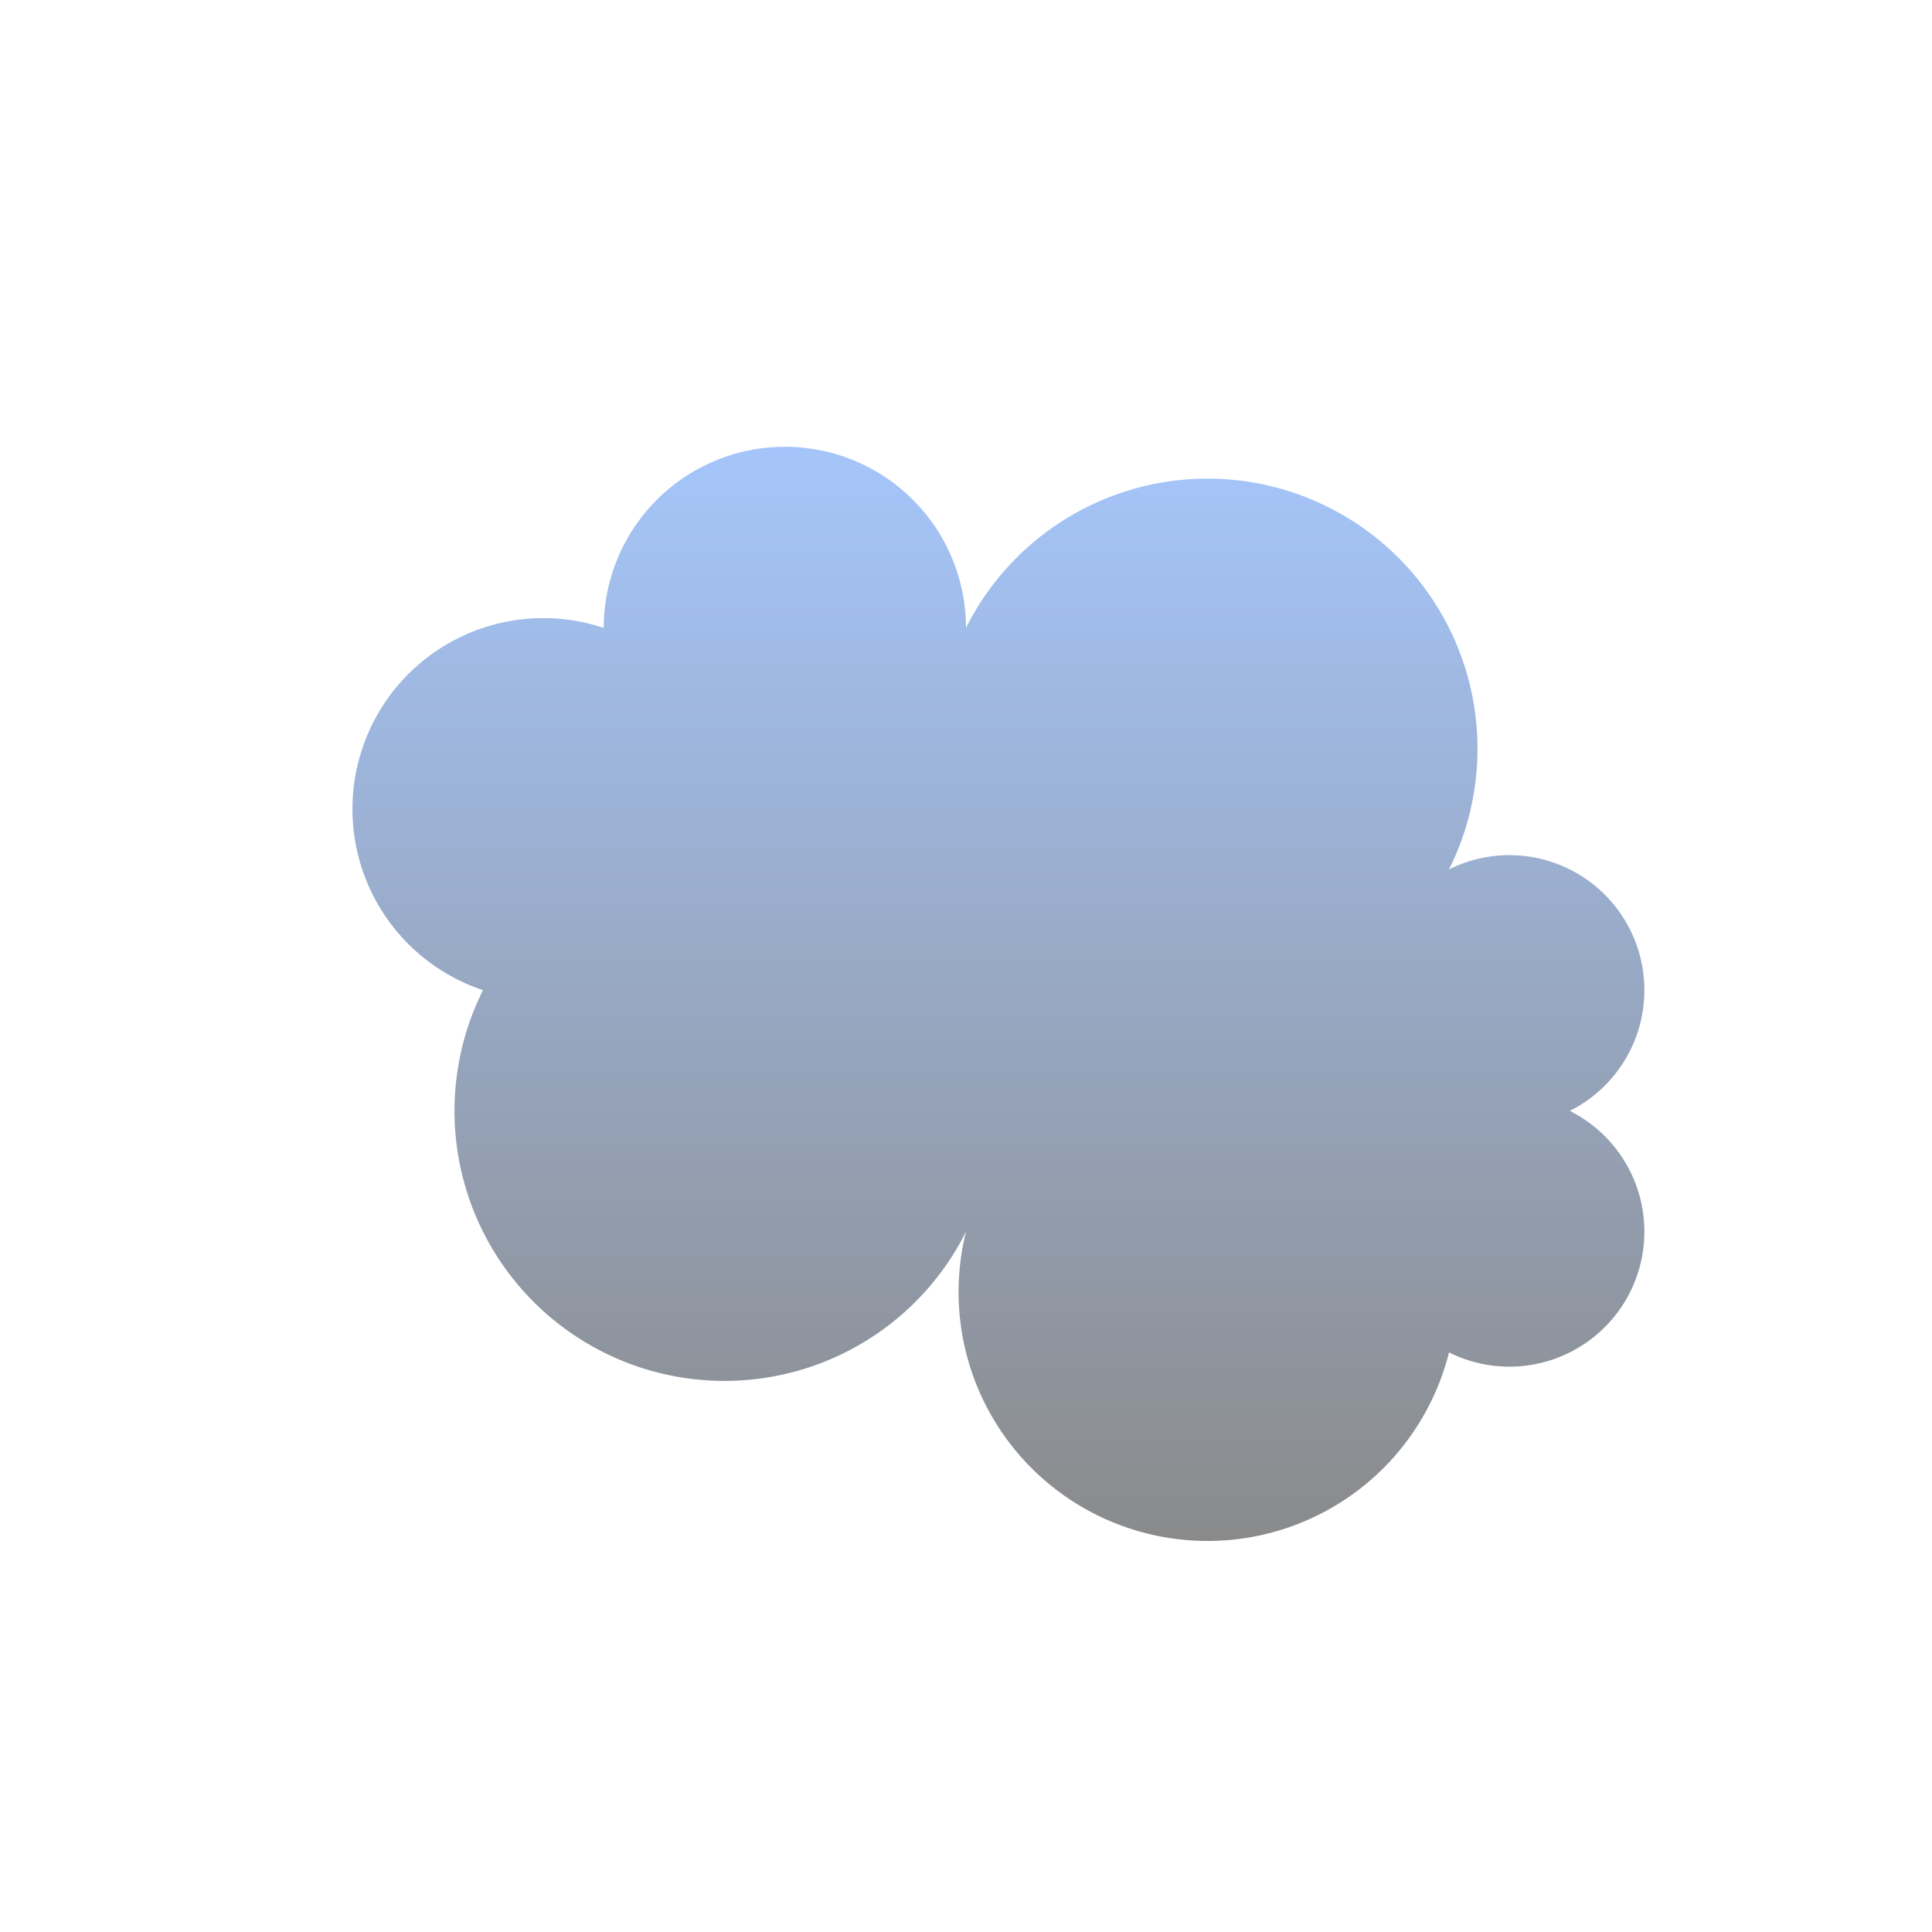 <svg xmlns="http://www.w3.org/2000/svg" version="1.1" xmlns:xlink="http://www.w3.org/1999/xlink" xmlns:svgjs="http://svgjs.dev/svgjs" viewBox="0 0 800 800"><defs><linearGradient x1="50%" y1="0%" x2="50%" y2="100%" id="cccloud-grad"><stop stop-color="#3b82f6ff" stop-opacity="1" offset="0%"></stop><stop stop-color="hsl(205, 69%, 80%)" stop-opacity="1" offset="100%"></stop></linearGradient></defs><g fill="url(#cccloud-grad)" id="cloud" transform="matrix(1,0,0,1,50,60)" opacity="0.46"><path d="M 150 350 A  49 49 0 1 1 200 200 A  49 49 0 1 1 350 200 A  49 49 0 1 1 550 300 A  49 49 0 1 1 600 400 A  49 49 0 1 1 550 500 A  49 49 0 1 1 350 450 A  49 49 0 1 1 150 350 Z" stroke-linecap="round" stroke-linejoin="round"></path></g></svg>